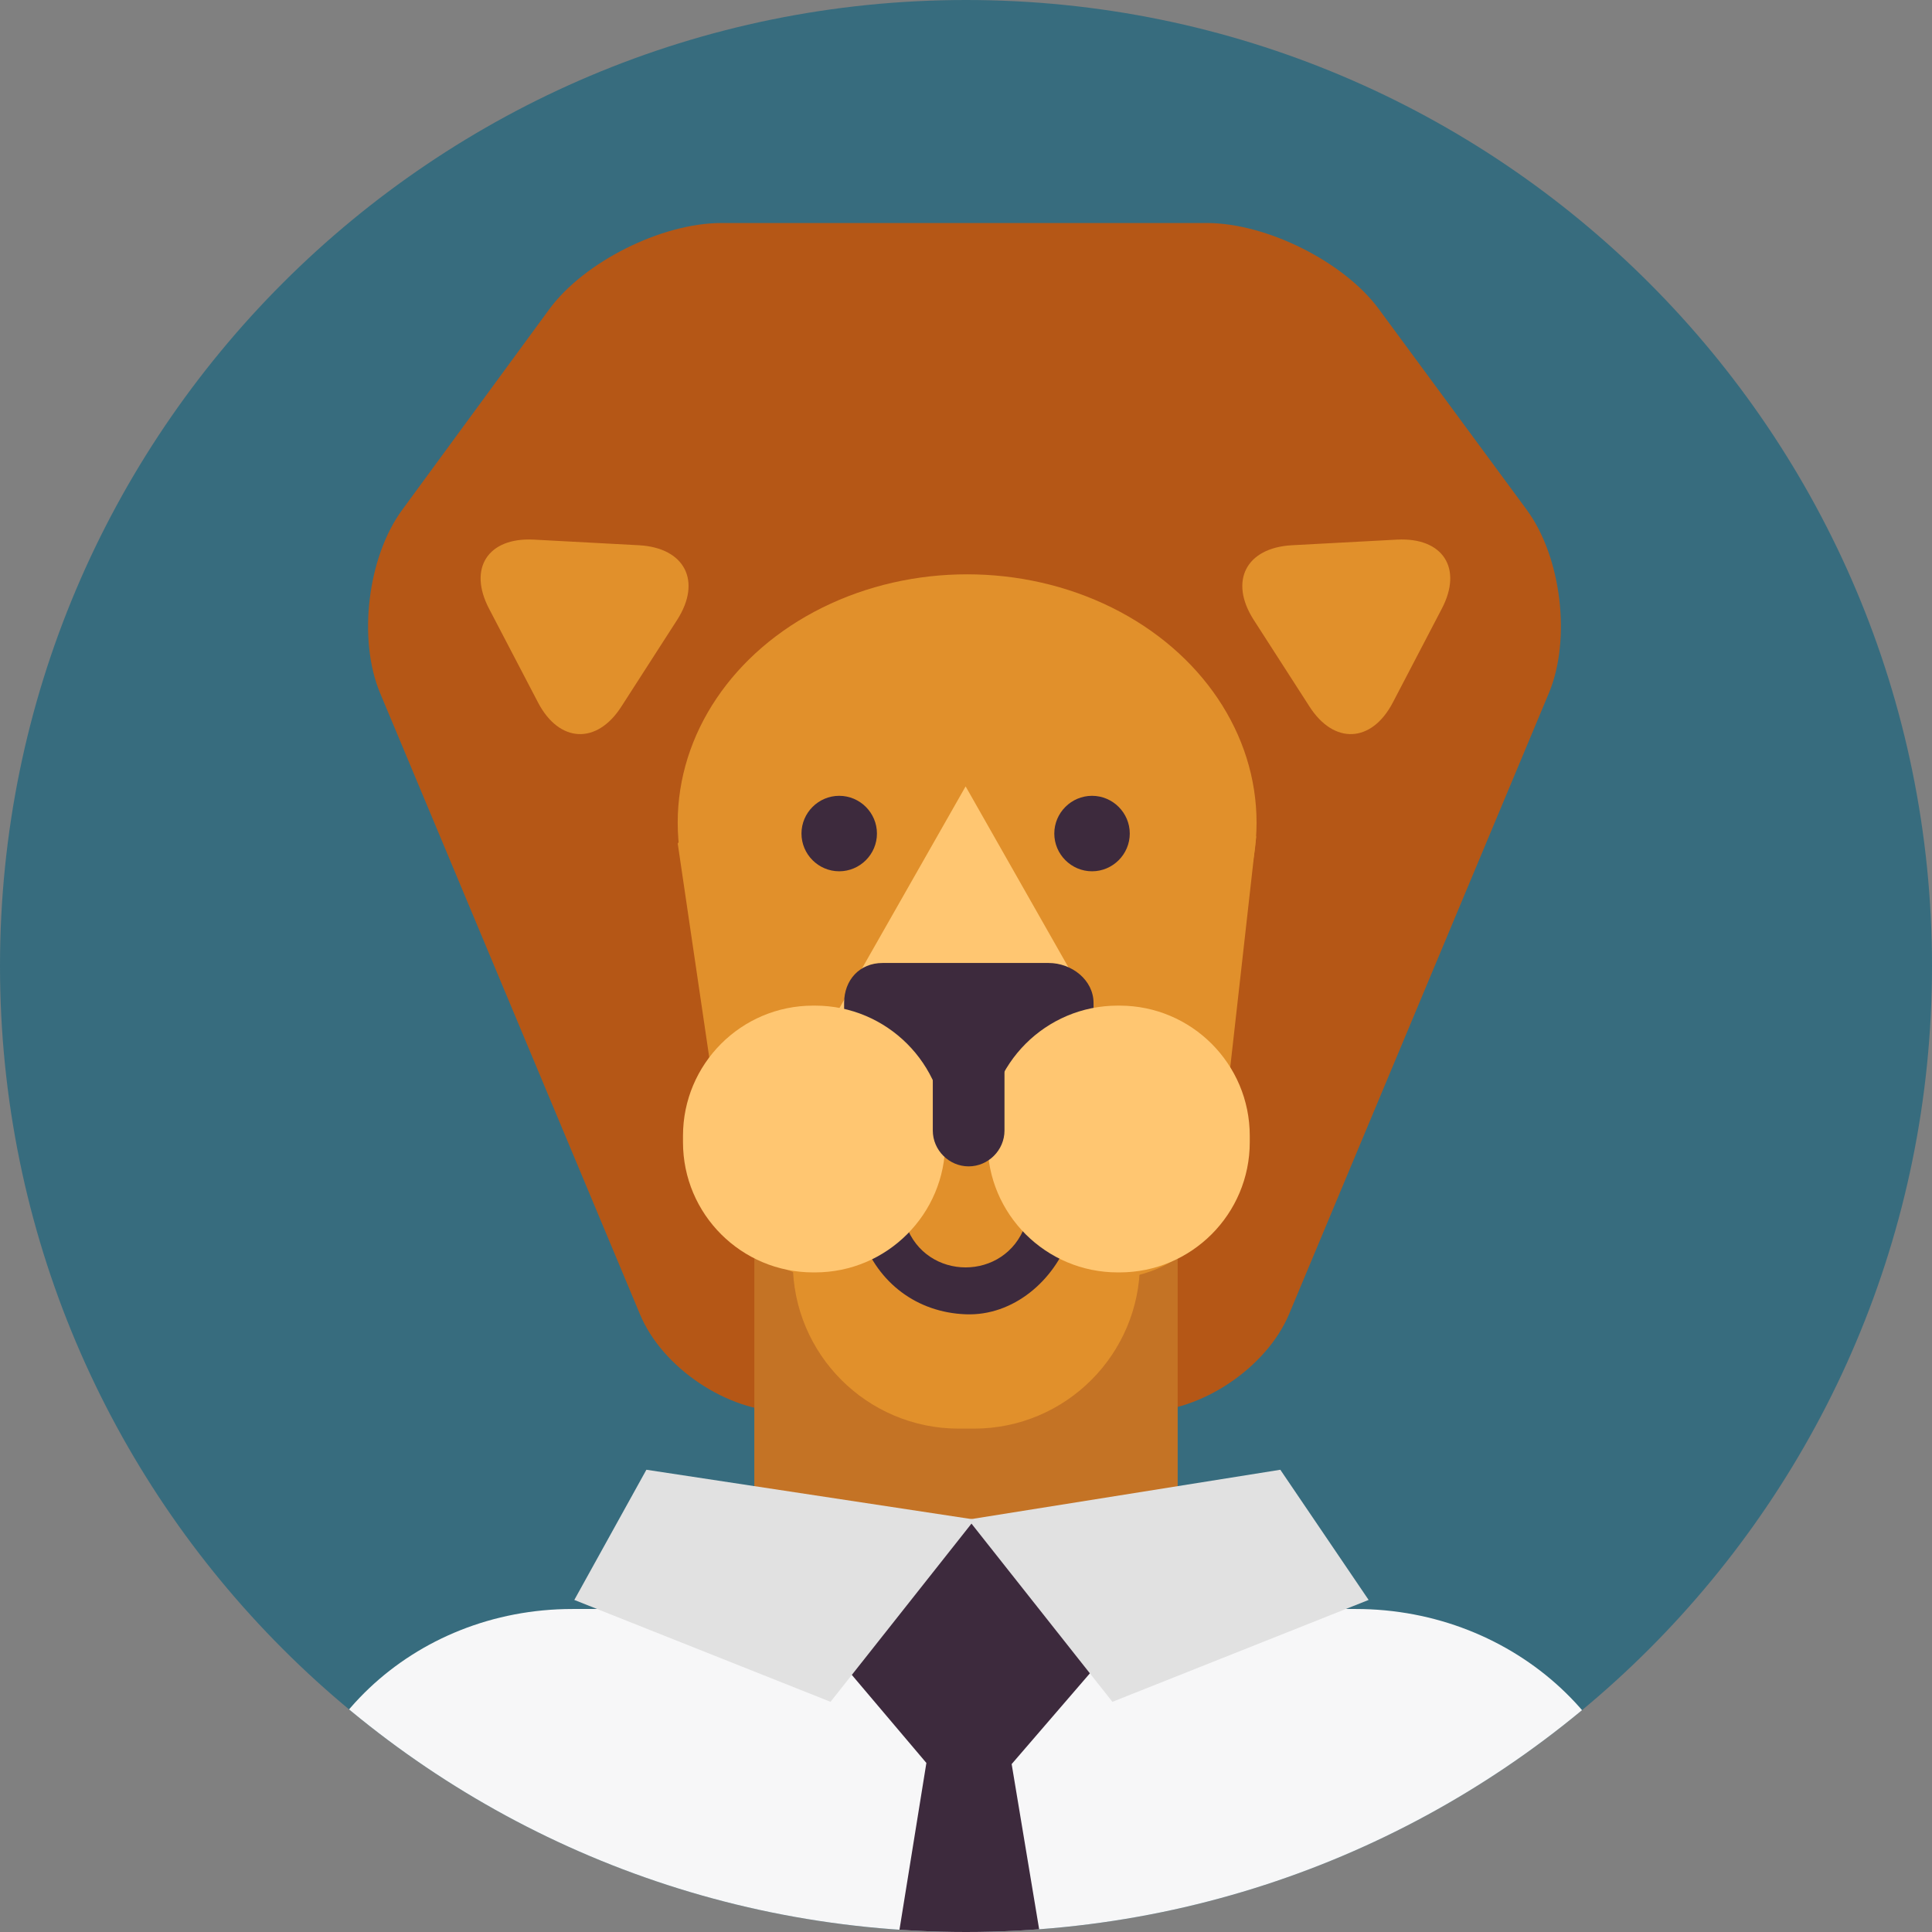 <?xml version="1.0" encoding="utf-8"?>
<!-- Generator: Adobe Illustrator 25.0.0, SVG Export Plug-In . SVG Version: 6.00 Build 0)  -->
<svg version="1.1" xmlns="http://www.w3.org/2000/svg" xmlns:xlink="http://www.w3.org/1999/xlink" x="0px" y="0px"
	 viewBox="0 0 512 512" style="enable-background:new 0 0 512 512;" xml:space="preserve">
<rect x="0" y="0" width="512" height="512" fill="#808080" stroke="none"/>
<style type="text/css">
	.st0{fill:#3D2A3D;}
	.st1{fill:#D5872A;}
	.st2{fill:#C9E874;}
	.st3{fill:#277A6B;}
	.st4{fill:#FFDE69;}
	.st5{fill:#698250;}
	.st6{fill:#C8C947;}
	.st7{fill:#A6DEA9;}
	.st8{fill:#376C7E;}
	.st9{fill:#8BA83C;}
	.st10{fill:#2FABAF;}
	.st11{fill:#216964;}
	.st12{fill:#605560;}
	.st13{fill:#C45742;}
	.st14{fill:#79D7F2;}
	.st15{fill:#769938;}
	.st16{fill:#9EC853;}
	.st17{fill:#E7AD84;}
	.st18{fill:#76B079;}
	.st19{clip-path:url(#SVGID_2_);}
	.st20{fill:#594335;}
	.st21{fill:#F7F7F8;}
	.st22{fill:#7D5737;}
	.st23{fill:#D68F6A;}
	.st24{clip-path:url(#SVGID_4_);fill:#C45742;}
	.st25{clip-path:url(#SVGID_4_);fill:#E88D38;}
	.st26{clip-path:url(#SVGID_4_);}
	.st27{fill:#E1902B;}
	.st28{fill:#FFC671;}
	.st29{fill:#E1E1E1;}
	.st30{clip-path:url(#SVGID_6_);}
	.st31{fill:#D1741D;}
	.st32{fill:#C93A3A;}
	.st33{clip-path:url(#SVGID_8_);}
	.st34{fill:#919191;}
	.st35{fill:#CE722F;}
	.st36{fill:#C4C4C4;}
	.st37{clip-path:url(#SVGID_10_);}
	.st38{fill:#665348;}
	.st39{fill:#877365;}
	.st40{fill:#E3A584;}
	.st41{fill:#733D28;}
	.st42{clip-path:url(#SVGID_12_);}
	.st43{fill:#8C8C8C;}
	.st44{fill:#BFBFBF;}
	.st45{clip-path:url(#SVGID_14_);}
	.st46{clip-path:url(#SVGID_16_);}
	.st47{fill:#FFFFFF;}
	.st48{fill:#4A414A;}
	.st49{clip-path:url(#SVGID_18_);}
	.st50{fill:#BE7632;}
	.st51{clip-path:url(#SVGID_20_);}
	.st52{fill:#E3A445;}
	.st53{fill:#FFF0BA;}
	.st54{fill:#BF7128;}
	.st55{clip-path:url(#XMLID_82_);}
	.st56{fill:#AC6322;}
	.st57{clip-path:url(#SVGID_22_);}
	.st58{fill:#DBCCA6;}
	.st59{fill:#C2A579;}
	.st60{fill:#CFB582;}
	.st61{fill:#EBE2B2;}
	.st62{fill:#B8B399;}
	.st63{fill:#918E79;}
	.st64{fill:#665F52;}
	.st65{clip-path:url(#XMLID_83_);}
	.st66{fill:#BD4A4A;}
	.st67{fill:#D4811C;}
	.st68{fill:#CF6F15;}
	.st69{clip-path:url(#SVGID_24_);}
	.st70{fill:#FFF8E3;}
	.st71{fill:#7A6D7A;}
	.st72{fill:#2C1512;}
	.st73{fill:#D6CBA9;}
	.st74{clip-path:url(#XMLID_84_);}
	.st75{fill:#FFEA9E;}
	.st76{fill:#FFDBC5;}
	.st77{clip-path:url(#XMLID_85_);}
	.st78{fill:#B55716;}
	.st79{fill:#C47325;}
	.st80{clip-path:url(#XMLID_86_);}
	.st81{fill:#ADA798;}
	.st82{fill:#C4BDAC;}
	.st83{fill:#8F8266;}
	.st84{fill:#D6CEBC;}
	.st85{fill:#FFFAE6;}
	.st86{fill:#595140;}
	.st87{clip-path:url(#XMLID_88_);}
	.st88{fill:#B84028;}
	.st89{fill:#E6B75A;}
	.st90{fill:#DB614A;}
	.st91{clip-path:url(#XMLID_92_);}
	.st92{fill:#615661;}
	.st93{fill:#635963;}
	.st94{fill:#4F414F;}
	.st95{fill:#7D6F7D;}
	.st96{fill:#B5A0B5;}
	.st97{fill:#574D57;}
	.st98{clip-path:url(#XMLID_95_);}
	.st99{fill:#C2C2C2;}
	.st100{fill:#9E9E9E;}
	.st101{fill:#949494;}
	.st102{fill:#E8E8E8;}
	.st103{fill:#A1A1A1;}
	.st104{fill:#D66270;}
	.st105{clip-path:url(#XMLID_99_);}
	.st106{fill:#CFCFCF;}
	.st107{fill:#BDA18D;}
	.st108{fill:#82A385;}
	.st109{clip-path:url(#XMLID_100_);}
	.st110{fill:#D1986E;}
	.st111{fill:#C2733E;}
	.st112{fill:#E6AC83;}
	.st113{fill:#C28155;}
	.st114{fill:#6E482E;}
	.st115{fill:#594435;}
	.st116{clip-path:url(#XMLID_102_);}
	.st117{fill:#6B5545;}
	.st118{fill:#261526;}
	.st119{fill:#9E8776;}
	.st120{fill:#807180;}
	.st121{fill:#A693A6;}
	.st122{fill:#614C61;}
	.st123{clip-path:url(#XMLID_107_);}
	.st124{fill:#D9D9D9;}
	.st125{clip-path:url(#XMLID_110_);}
	.st126{fill:#4D404D;}
	.st127{clip-path:url(#XMLID_110_);fill:#4D404D;}
	.st128{clip-path:url(#XMLID_111_);}
	.st129{clip-path:url(#XMLID_120_);}
	.st130{fill:#FFC682;}
	.st131{clip-path:url(#XMLID_121_);}
	.st132{fill:#753427;}
	.st133{clip-path:url(#XMLID_121_);fill:#753427;}
	.st134{clip-path:url(#SVGID_26_);}
	.st135{fill:#694334;}
	.st136{fill:#FF826E;}
	.st137{fill:#875F44;}
	.st138{fill:#4F3327;}
	.st139{fill:#D68256;}
	.st140{clip-path:url(#SVGID_28_);}
	.st141{fill:#6E6E6E;}
	.st142{fill:#B8B8B8;}
	.st143{clip-path:url(#SVGID_28_);fill:#B8B8B8;}
	.st144{clip-path:url(#SVGID_30_);}
	.st145{clip-path:url(#SVGID_32_);}
	.st146{fill:#D16658;}
	.st147{fill:#E6786A;}
	.st148{fill:#F79E92;}
	.st149{clip-path:url(#SVGID_34_);}
	.st150{fill:#E6CA56;}
	.st151{fill:#F2EBCB;}
	.st152{fill:#F08C7F;}
	.st153{clip-path:url(#SVGID_36_);}
	.st154{fill:#9E6842;}
	.st155{fill:#BA835E;}
	.st156{fill:#8C5937;}
	.st157{fill:#E3AD88;}
	.st158{fill:#A86B42;}
	.st159{clip-path:url(#SVGID_38_);}
	.st160{fill:#877987;}
	.st161{fill:#C7BCB2;}
	.st162{clip-path:url(#SVGID_40_);}
	.st163{fill:#6E4D37;}
	.st164{fill:#A8562A;}
	.st165{clip-path:url(#SVGID_42_);}
	.st166{fill:#A37352;}
	.st167{clip-path:url(#SVGID_44_);}
	.st168{fill:#8A8A8A;}
	.st169{fill:#F0F0F0;}
	.st170{clip-path:url(#XMLID_126_);}
	.st171{clip-path:url(#SVGID_46_);fill:none;}
	.st172{clip-path:url(#SVGID_46_);}
	.st173{fill:#78553C;}
	.st174{fill:#F29C5E;}
	.st175{fill:#D4D4D4;}
	.st176{clip-path:url(#SVGID_48_);}
	.st177{fill:#DB959A;}
	.st178{clip-path:url(#SVGID_50_);}
	.st179{fill:#A1341E;}
	.st180{fill:#EB9F2E;}
	.st181{clip-path:url(#SVGID_52_);}
	.st182{clip-path:url(#SVGID_54_);}
	.st183{fill:#855433;}
	.st184{fill:#AD6D42;}
	.st185{clip-path:url(#SVGID_56_);}
	.st186{fill:#D5A060;}
	.st187{clip-path:url(#SVGID_58_);}
	.st188{fill:#4A3C4A;}
	.st189{fill:#524352;}
	.st190{clip-path:url(#SVGID_60_);}
	.st191{fill:#524252;}
	.st192{clip-path:url(#SVGID_62_);fill:#C7781C;}
	.st193{clip-path:url(#SVGID_62_);}
	.st194{fill:#DEDEDE;}
	.st195{fill:#C7781C;}
	.st196{clip-path:url(#SVGID_62_);fill:#D5872A;}
	.st197{clip-path:url(#SVGID_62_);fill:#877365;}
	.st198{clip-path:url(#SVGID_62_);fill:#E3AD88;}
	.st199{clip-path:url(#SVGID_62_);fill:#F7F7F8;}
	.st200{clip-path:url(#SVGID_64_);}
	.st201{fill:#A63A25;}
	.st202{clip-path:url(#SVGID_66_);}
	.st203{clip-path:url(#SVGID_68_);}
	.st204{fill:#CF97A1;}
	.st205{fill:#CF7686;}
	.st206{clip-path:url(#SVGID_70_);}
	.st207{fill:#4F464F;}
	.st208{fill:#9C8A9C;}
	.st209{clip-path:url(#SVGID_72_);}
</style>
<g id="ICON">
	<path id="XMLID_29_" class="st8" d="M512,256c0,141.4-114.6,256-256,256C114.6,512,0,397.4,0,256C0,114.6,114.6,0,256,0
		C397.4,0,512,114.6,512,256z"/>
</g>
<g id="Layer_7">
	<g id="XMLID_1171_">
		<defs>
			<path id="XMLID_1200_" d="M512,256c0,141.4-114.6,256-256,256C114.6,512,0,397.4,0,256C0,114.6,114.6,0,256,0
				C397.4,0,512,114.6,512,256z"/>
		</defs>
		<clipPath id="XMLID_82_">
			<use xlink:href="#XMLID_1200_"  style="overflow:visible;"/>
		</clipPath>
		<g id="XMLID_1172_" class="st55">
			<path id="XMLID_1173_" class="st78" d="M365.4,81.9c-9.2-12.5-29.7-22.8-45.6-22.8h-15.6c-15.9,0-37.8,0-48.7,0
				c-10.9,0-32.8,0-48.7,0h-15.6c-15.9,0-36.4,10.3-45.6,22.8l-39,53.2c-9.2,12.5-11.8,34.3-5.9,48.5l68.9,164.7
				c5.9,14.2,23.2,25.8,38.5,25.8c15.2,0,36.6,0,47.5,0c10.9,0,32.2,0,47.5,0c15.2,0,32.5-11.6,38.5-25.8l68.9-164.7
				c5.9-14.2,3.3-36-5.9-48.5L365.4,81.9z"/>
			<rect id="XMLID_1174_" x="199.9" y="328.1" class="st79" width="112.2" height="103.5"/>
			<g id="XMLID_1175_">
				<path id="XMLID_1176_" class="st21" d="M436.3,545.6v-47.2c0-40.1-34.8-72-77-72H151.7c-42.2,0-76,31.9-76,72v47.2H436.3z"/>
				<polygon id="XMLID_1177_" class="st0" points="234.4,536 279.5,536 268.1,467.5 293.1,438.5 275.9,403.3 239.3,403.3 
					221.2,438.5 245.5,467.2 				"/>
				<g id="XMLID_1178_">
					<polygon id="XMLID_1179_" class="st29" points="294.8,451 362.7,424 339.3,389.5 256.6,402.7 					"/>
					<polygon id="XMLID_1180_" class="st29" points="220.1,451 152.2,424 171.3,389.5 258.3,402.7 					"/>
				</g>
			</g>
			<g id="XMLID_1181_">
				<path id="XMLID_1182_" class="st27" d="M302.1,334.6c0,24.3-19.7,44-44,44h-4c-24.3,0-44-19.7-44-44v-21.9c0-24.3,19.7-44,44-44
					h4c24.3,0,44,19.7,44,44V334.6z"/>
				<g id="XMLID_1183_">
					<g id="XMLID_1184_">
						<path id="XMLID_1185_" class="st27" d="M299.2,185c-0.6-0.5-0.9-1-1.2-1.5l-86,0.5c-11.4,12.7-22.4,25.7-32.3,39.4
							c0,0.1-0.1,0.1-0.1,0.1l13.6,92.3c0.1,13.1,13.5,23.7,29.8,23.6l70-0.4c16.4-0.1,29.5-10.8,29.4-23.9l10.5-93.4
							C322.7,208.7,312.1,196,299.2,185z"/>
					</g>
					<ellipse id="XMLID_1186_" class="st27" cx="256.3" cy="218" rx="76.7" ry="65.8"/>
				</g>
				<g id="XMLID_1187_">
					<path id="XMLID_1188_" class="st0" d="M232.4,220.9c0,5.5-4.5,10-10,10c-5.5,0-10-4.5-10-10c0-5.5,4.5-10,10-10
						C227.9,210.9,232.4,215.4,232.4,220.9z"/>
					<path id="XMLID_1189_" class="st0" d="M299.4,220.9c0,5.5-4.5,10-10,10c-5.5,0-10-4.5-10-10c0-5.5,4.5-10,10-10
						C294.9,210.9,299.4,215.4,299.4,220.9z"/>
				</g>
				<polygon id="XMLID_1190_" class="st28" points="309.3,302.4 202.4,302.4 255.9,208.4 255.9,208.4 				"/>
				<g id="XMLID_1191_">
					<path class="st27" d="M169.4,144.5c12.1,0.7,16.6,9.5,10.1,19.7l-14.8,23c-6.5,10.2-16.5,9.7-22.1-1l-13-24.9
						c-5.6-10.7-0.3-18.9,11.8-18.3L169.4,144.5z"/>
					<path class="st27" d="M342.3,144.5c-12.1,0.7-16.6,9.5-10.1,19.7l14.8,23c6.5,10.2,16.5,9.7,22.1-1l13-24.9
						c5.6-10.7,0.3-18.9-11.8-18.3L342.3,144.5z"/>
				</g>
				<g id="XMLID_1192_">
					<path id="XMLID_1193_" class="st0" d="M271.7,324.7c-5.3,14.9-26.3,14.9-31.6,0c-2.6-7.3-14.3-4.2-11.7,3.2
						c4.3,12.1,14.6,19.9,27.5,20.4c12.7,0.5,23.5-9,27.5-20.4C286,320.5,274.3,317.4,271.7,324.7L271.7,324.7z"/>
				</g>
				<g id="XMLID_1194_">
					<path id="XMLID_1195_" class="st0" d="M289.8,288.9v-23.1c0-6.1-5.8-10.6-11.9-10.6h-44c-6.1,0-10.2,4.5-10.2,10.6v23.1H289.8z
						"/>
					<g id="XMLID_1196_">
						<path id="XMLID_1197_" class="st28" d="M250.5,302.7c0,19-15.4,34.5-34.5,34.5h-0.5c-19,0-34.5-15.4-34.5-34.5V301
							c0-19,15.4-34.5,34.5-34.5h0.5c19,0,34.5,15.4,34.5,34.5V302.7z"/>
						<path id="XMLID_1198_" class="st28" d="M331.2,302.7c0,19-15.4,34.5-34.5,34.5h-0.5c-19,0-34.5-15.4-34.5-34.5V301
							c0-19,15.4-34.5,34.5-34.5h0.5c19,0,34.5,15.4,34.5,34.5V302.7z"/>
					</g>
					<path id="XMLID_1199_" class="st0" d="M266.2,299.6c0,5.2-4.3,9.5-9.5,9.5h0c-5.2,0-9.5-4.3-9.5-9.5v-33.7
						c0-5.2,4.3-9.5,9.5-9.5h0c5.2,0,9.5,4.3,9.5,9.5V299.6z"/>
				</g>
			</g>
		</g>
	</g>
</g>
</svg>
